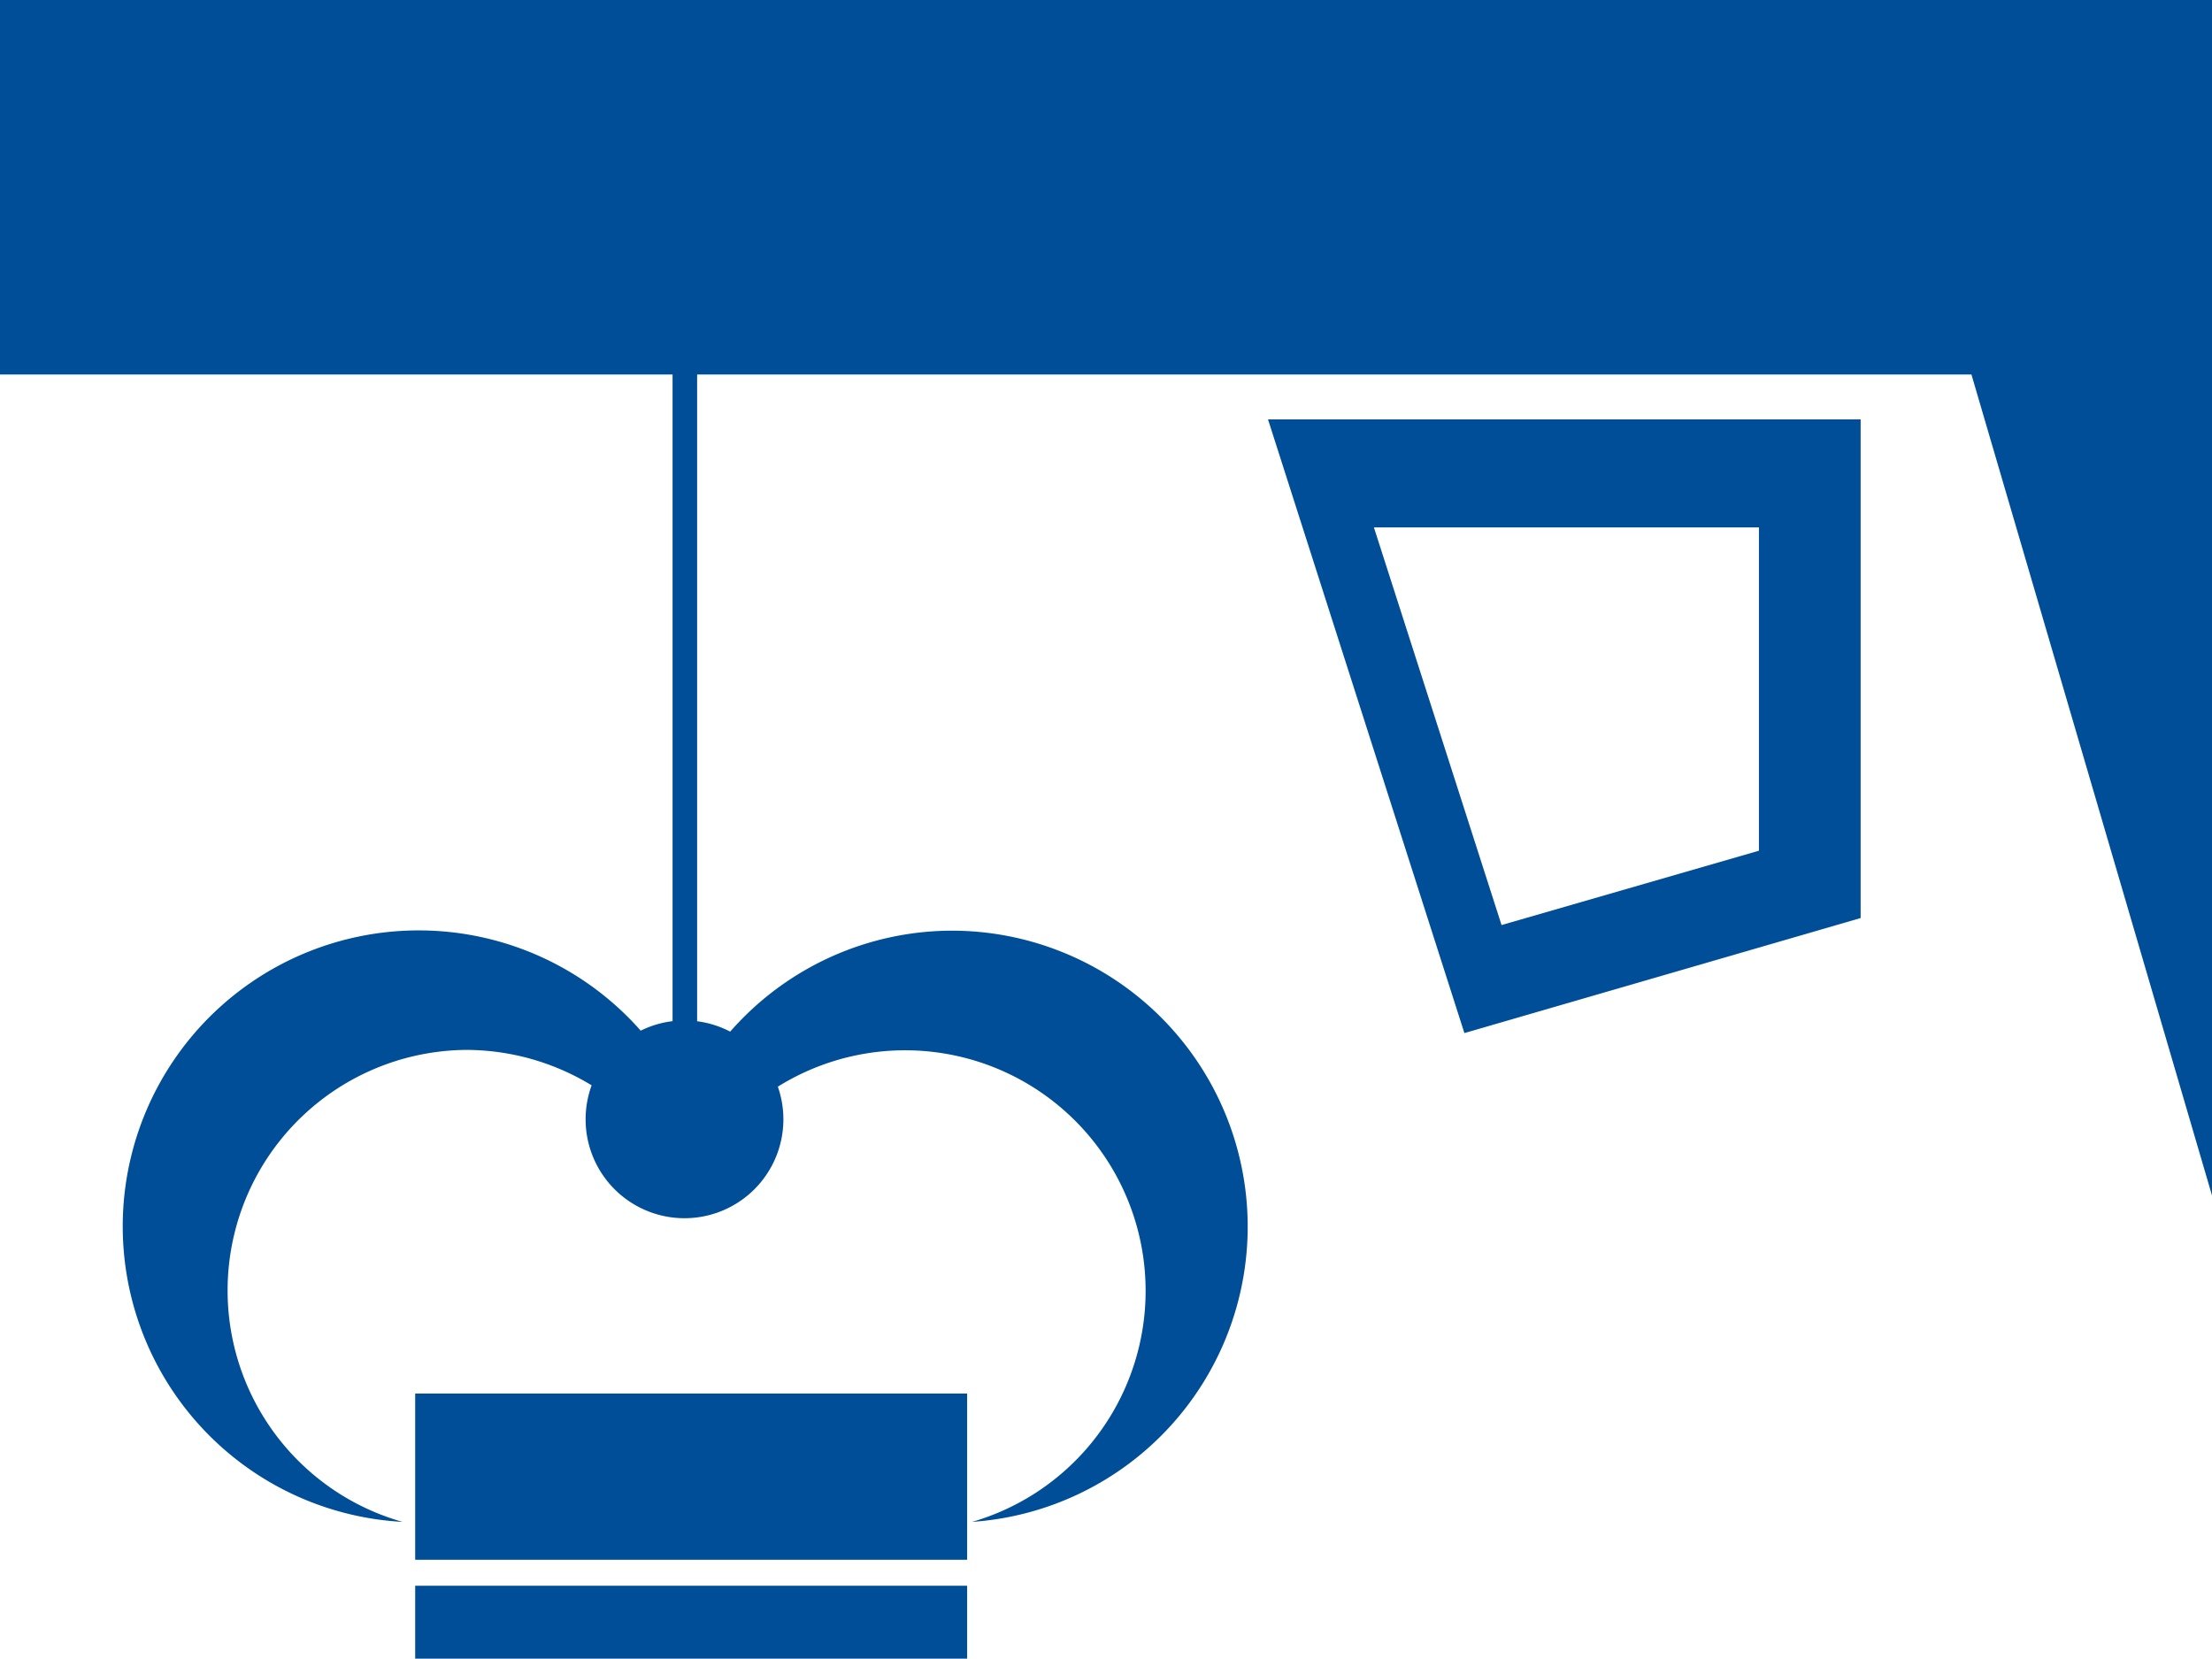 <svg id="Слой_1" data-name="Слой 1" xmlns="http://www.w3.org/2000/svg" viewBox="0 0 31.54 23.65"><defs><style>.cls-1{fill:#004e97;}</style></defs><rect class="cls-1" x="9.59" y="3.83" width="0.35" height="12.52"/><polygon class="cls-1" points="31.55 0 30.34 0 0 0 0 5.34 2.65 5.34 28.11 5.34 31.55 17.08 31.55 0"/><path class="cls-1" d="M787.49,1003.76l2.8,8.75,5.65-1.64v-7.11Zm7,6.15-3.67,1.06L789,1005.3h5.49Z" transform="translate(-769.41 -997.78)"/><path class="cls-1" d="M780.58,1013.74a1.41,1.41,0,1,1-1.41-1.41,1.41,1.41,0,0,1,1.41,1.41" transform="translate(-769.41 -997.78)"/><path class="cls-1" d="M776.06,1012.75a3.45,3.45,0,0,1,2.29.88,3.75,3.75,0,0,1,.8-.26,4.22,4.22,0,1,0-4,6.11,3.43,3.43,0,0,1,.95-6.73" transform="translate(-769.41 -997.78)"/><path class="cls-1" d="M783,1011.05a4.21,4.21,0,0,0-3.89,2.58,4.06,4.06,0,0,1,.8.11,3.43,3.43,0,1,1,3.36,5.74,4.22,4.22,0,0,0-.27-8.43" transform="translate(-769.41 -997.78)"/><rect class="cls-1" x="5.92" y="19.87" width="7.87" height="2.37"/><rect class="cls-1" x="5.92" y="22.61" width="7.87" height="1.04"/></svg>